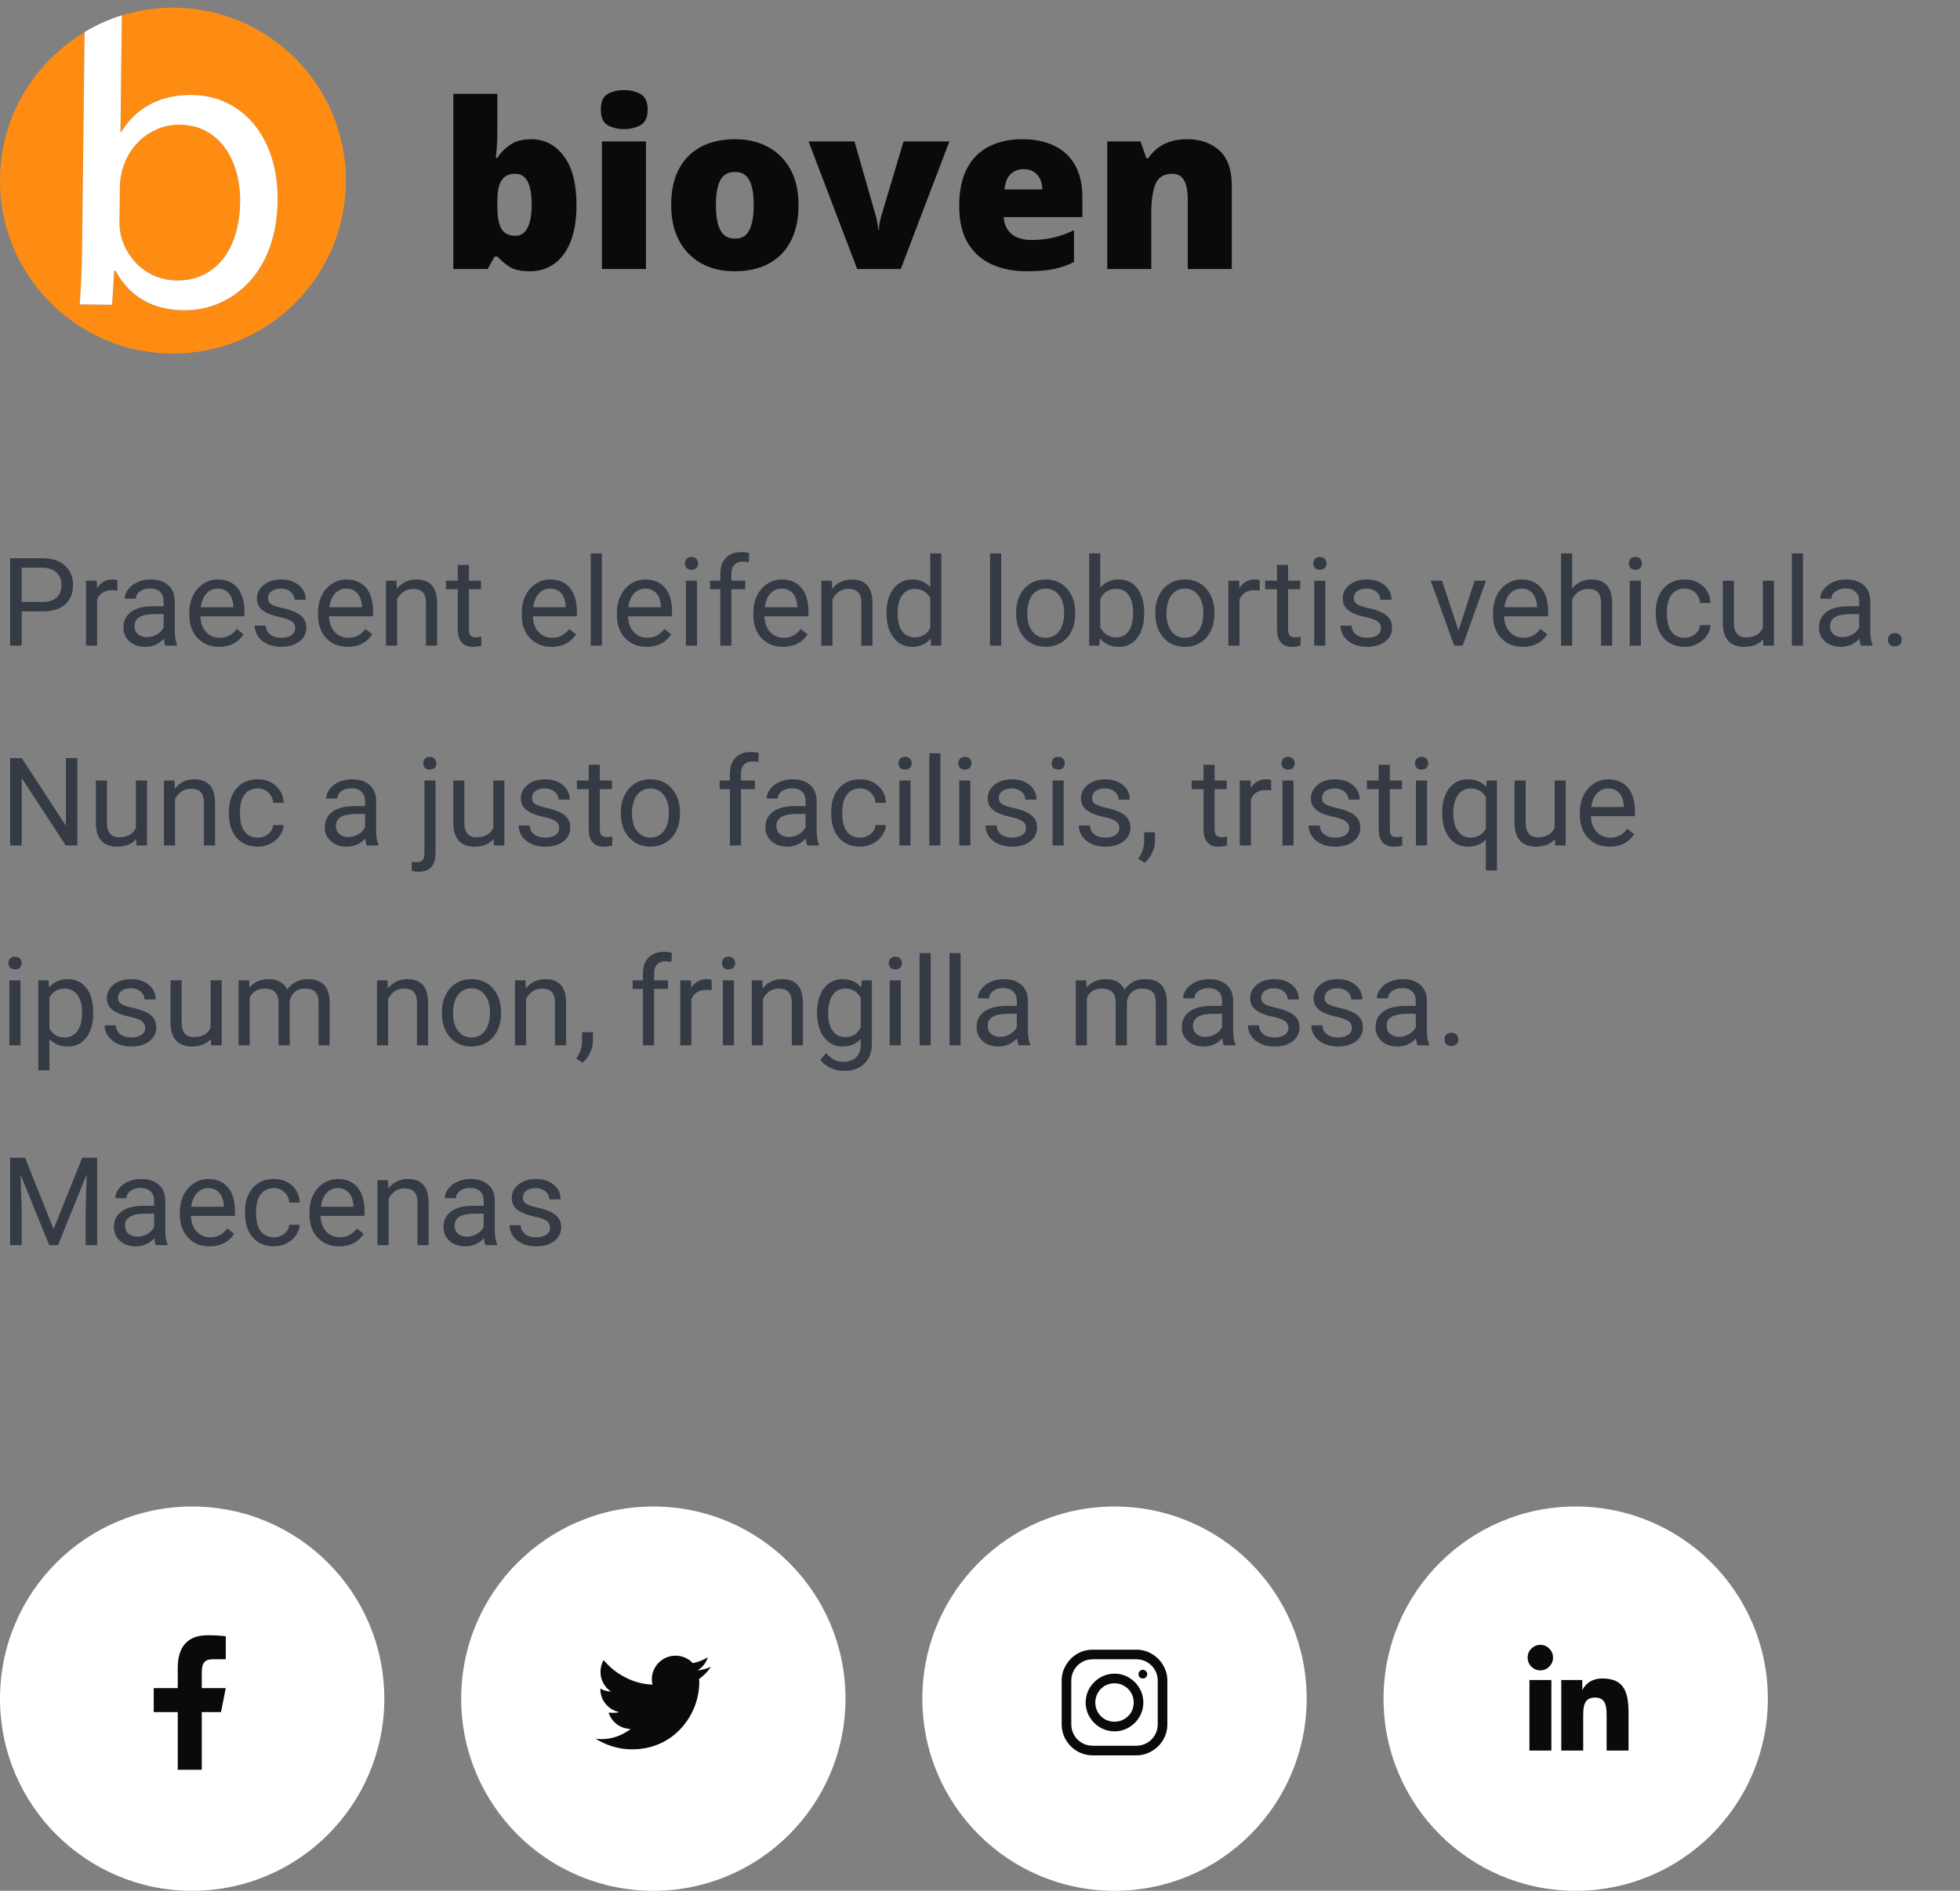 <svg width="255" height="246" viewBox="0 0 255 246" fill="none" xmlns="http://www.w3.org/2000/svg">
<rect x="0" y="0" width="255" height="246" fill="#808080" stroke="none"/>
<circle cx="205" cy="221" r="25" fill="white"/>
<path d="M200.41 214C199.954 214 199.564 214.163 199.238 214.488C198.913 214.801 198.75 215.191 198.75 215.66C198.75 216.116 198.913 216.507 199.238 216.832C199.564 217.158 199.948 217.32 200.391 217.32C200.846 217.32 201.237 217.158 201.562 216.832C201.888 216.507 202.051 216.116 202.051 215.66C202.051 215.204 201.888 214.814 201.562 214.488C201.25 214.163 200.866 214 200.41 214ZM208.457 218.375C207.819 218.375 207.266 218.525 206.797 218.824C206.419 219.072 206.12 219.404 205.898 219.82H205.859V218.57H203.125V227.75H205.977V223.199C205.977 222.704 206.003 222.327 206.055 222.066C206.133 221.676 206.276 221.383 206.484 221.188C206.732 220.966 207.083 220.855 207.539 220.855C207.995 220.855 208.34 220.986 208.574 221.246C208.77 221.454 208.9 221.767 208.965 222.184C209.004 222.431 209.023 222.796 209.023 223.277V227.75H211.875V222.711C211.875 221.786 211.79 221.044 211.621 220.484C211.426 219.807 211.094 219.293 210.625 218.941C210.104 218.564 209.382 218.375 208.457 218.375ZM198.984 218.57V227.75H201.836V218.57H198.984Z" fill="#0A0A0B"/>
<circle cx="145" cy="221" r="25" fill="white"/>
<path d="M142.168 214.625C141.439 214.625 140.762 214.807 140.137 215.172C139.525 215.536 139.036 216.031 138.672 216.656C138.307 217.268 138.125 217.939 138.125 218.668V224.332C138.125 225.061 138.307 225.738 138.672 226.363C139.036 226.975 139.525 227.464 140.137 227.828C140.762 228.193 141.439 228.375 142.168 228.375H147.832C148.561 228.375 149.232 228.193 149.844 227.828C150.469 227.464 150.964 226.975 151.328 226.363C151.693 225.738 151.875 225.061 151.875 224.332V218.668C151.875 217.939 151.693 217.268 151.328 216.656C150.964 216.031 150.469 215.536 149.844 215.172C149.232 214.807 148.561 214.625 147.832 214.625H142.168ZM142.168 215.875H147.832C148.34 215.875 148.809 215.999 149.238 216.246C149.668 216.493 150.007 216.832 150.254 217.262C150.501 217.691 150.625 218.16 150.625 218.668V224.332C150.625 224.84 150.501 225.309 150.254 225.738C150.007 226.168 149.668 226.507 149.238 226.754C148.809 227.001 148.34 227.125 147.832 227.125H142.168C141.66 227.125 141.191 227.001 140.762 226.754C140.332 226.507 139.993 226.168 139.746 225.738C139.499 225.309 139.375 224.84 139.375 224.332V218.668C139.375 218.16 139.499 217.691 139.746 217.262C139.993 216.832 140.332 216.493 140.762 216.246C141.191 215.999 141.66 215.875 142.168 215.875ZM148.691 217.242C148.535 217.242 148.398 217.301 148.281 217.418C148.177 217.522 148.125 217.652 148.125 217.809C148.125 217.965 148.177 218.102 148.281 218.219C148.398 218.323 148.535 218.375 148.691 218.375C148.848 218.375 148.978 218.323 149.082 218.219C149.199 218.102 149.258 217.965 149.258 217.809C149.258 217.652 149.199 217.522 149.082 217.418C148.978 217.301 148.848 217.242 148.691 217.242ZM145 217.75C144.323 217.75 143.698 217.919 143.125 218.258C142.552 218.596 142.096 219.052 141.758 219.625C141.419 220.198 141.25 220.823 141.25 221.5C141.25 222.177 141.419 222.802 141.758 223.375C142.096 223.948 142.552 224.404 143.125 224.742C143.698 225.081 144.323 225.25 145 225.25C145.677 225.25 146.302 225.081 146.875 224.742C147.448 224.404 147.904 223.948 148.242 223.375C148.581 222.802 148.75 222.177 148.75 221.5C148.75 220.823 148.581 220.198 148.242 219.625C147.904 219.052 147.448 218.596 146.875 218.258C146.302 217.919 145.677 217.75 145 217.75ZM145 219C145.456 219 145.872 219.111 146.25 219.332C146.641 219.553 146.947 219.859 147.168 220.25C147.389 220.628 147.5 221.044 147.5 221.5C147.5 221.956 147.389 222.379 147.168 222.77C146.947 223.147 146.641 223.447 146.25 223.668C145.872 223.889 145.456 224 145 224C144.544 224 144.121 223.889 143.73 223.668C143.353 223.447 143.053 223.147 142.832 222.77C142.611 222.379 142.5 221.956 142.5 221.5C142.5 221.044 142.611 220.628 142.832 220.25C143.053 219.859 143.353 219.553 143.73 219.332C144.121 219.111 144.544 219 145 219Z" fill="#0A0A0B"/>
<circle cx="85" cy="221" r="25" fill="white"/>
<path d="M92.5 216.852C91.94 217.099 91.354 217.262 90.742 217.34C91.055 217.145 91.328 216.904 91.562 216.617C91.797 216.318 91.973 215.986 92.09 215.621C91.478 215.986 90.827 216.24 90.137 216.383C89.85 216.07 89.512 215.829 89.121 215.66C88.731 215.491 88.32 215.406 87.891 215.406C87.331 215.406 86.816 215.543 86.348 215.816C85.879 216.09 85.501 216.467 85.215 216.949C84.941 217.418 84.805 217.926 84.805 218.473C84.805 218.72 84.831 218.954 84.883 219.176C83.633 219.124 82.448 218.805 81.328 218.219C80.247 217.672 79.316 216.923 78.535 215.973C78.262 216.441 78.125 216.956 78.125 217.516C78.125 218.036 78.249 218.525 78.496 218.98C78.743 219.436 79.076 219.801 79.492 220.074C78.997 220.061 78.535 219.931 78.106 219.684V219.723C78.106 220.465 78.34 221.122 78.809 221.695C79.277 222.255 79.863 222.607 80.566 222.75C80.306 222.815 80.039 222.848 79.766 222.848C79.57 222.848 79.375 222.835 79.18 222.809C79.375 223.421 79.733 223.928 80.254 224.332C80.788 224.723 81.387 224.924 82.051 224.938C81.517 225.354 80.924 225.68 80.273 225.914C79.622 226.148 78.945 226.266 78.242 226.266C77.995 226.253 77.747 226.233 77.5 226.207C78.19 226.65 78.932 226.988 79.727 227.223C80.534 227.47 81.361 227.594 82.207 227.594C83.574 227.594 84.831 227.327 85.977 226.793C87.018 226.311 87.93 225.628 88.711 224.742C89.44 223.922 90.007 222.984 90.41 221.93C90.788 220.901 90.977 219.872 90.977 218.844L90.957 218.434C91.569 218.004 92.083 217.477 92.5 216.852Z" fill="#0A0A0B"/>
<circle cx="25" cy="221" r="25" fill="white"/>
<path d="M27.031 212.75C25.768 212.75 24.811 213.089 24.16 213.766C23.47 214.482 23.125 215.562 23.125 217.008V219.625H20V222.75H23.125V230.25H26.25V222.75H28.75L29.375 219.625H26.25V217.535C26.25 216.962 26.354 216.546 26.562 216.285C26.784 216.012 27.148 215.875 27.656 215.875H29.375V212.887C28.737 212.796 27.956 212.75 27.031 212.75Z" fill="#0A0A0B"/>
<path d="M2.82 79.546V83.999H1.32V72.624H5.516C6.76 72.624 7.734 72.942 8.438 73.577C9.146 74.213 9.5 75.054 9.5 76.101C9.5 77.205 9.154 78.056 8.461 78.655C7.773 79.249 6.786 79.546 5.5 79.546H2.82ZM2.82 78.319H5.516C6.318 78.319 6.932 78.132 7.359 77.757C7.786 77.377 8 76.83 8 76.116C8 75.439 7.786 74.897 7.359 74.491C6.932 74.085 6.346 73.874 5.602 73.858H2.82V78.319ZM15.273 76.843C15.055 76.806 14.818 76.788 14.562 76.788C13.615 76.788 12.971 77.192 12.633 77.999V83.999H11.188V75.546H12.594L12.617 76.522C13.091 75.767 13.763 75.39 14.633 75.39C14.914 75.39 15.128 75.426 15.273 75.499V76.843ZM21.516 83.999C21.432 83.832 21.365 83.535 21.312 83.108C20.641 83.806 19.838 84.155 18.906 84.155C18.073 84.155 17.388 83.921 16.852 83.452C16.32 82.978 16.055 82.379 16.055 81.655C16.055 80.775 16.388 80.093 17.055 79.608C17.727 79.119 18.669 78.874 19.883 78.874H21.289V78.21C21.289 77.705 21.138 77.304 20.836 77.007C20.534 76.705 20.088 76.554 19.5 76.554C18.984 76.554 18.552 76.684 18.203 76.944C17.854 77.205 17.68 77.52 17.68 77.89H16.227C16.227 77.468 16.375 77.061 16.672 76.671C16.974 76.275 17.38 75.963 17.891 75.733C18.406 75.504 18.971 75.39 19.586 75.39C20.56 75.39 21.323 75.634 21.875 76.124C22.427 76.608 22.713 77.278 22.734 78.132V82.022C22.734 82.799 22.833 83.416 23.031 83.874V83.999H21.516ZM19.117 82.897C19.57 82.897 20 82.78 20.406 82.546C20.812 82.311 21.107 82.007 21.289 81.632V79.897H20.156C18.385 79.897 17.5 80.416 17.5 81.452C17.5 81.905 17.651 82.259 17.953 82.515C18.255 82.77 18.643 82.897 19.117 82.897ZM28.508 84.155C27.362 84.155 26.43 83.78 25.711 83.03C24.992 82.275 24.633 81.267 24.633 80.007V79.741C24.633 78.903 24.792 78.155 25.109 77.499C25.432 76.838 25.88 76.322 26.453 75.952C27.031 75.577 27.656 75.39 28.328 75.39C29.427 75.39 30.281 75.752 30.891 76.476C31.5 77.2 31.805 78.236 31.805 79.585V80.186H26.078C26.099 81.02 26.341 81.694 26.805 82.21C27.273 82.72 27.867 82.976 28.586 82.976C29.096 82.976 29.529 82.871 29.883 82.663C30.237 82.455 30.547 82.179 30.812 81.835L31.695 82.522C30.987 83.611 29.924 84.155 28.508 84.155ZM28.328 76.577C27.745 76.577 27.255 76.791 26.859 77.218C26.463 77.64 26.219 78.233 26.125 78.999H30.359V78.89C30.318 78.155 30.12 77.588 29.766 77.186C29.412 76.78 28.932 76.577 28.328 76.577ZM38.406 81.757C38.406 81.366 38.258 81.064 37.961 80.851C37.669 80.632 37.156 80.444 36.422 80.288C35.693 80.132 35.112 79.944 34.68 79.726C34.253 79.507 33.935 79.246 33.727 78.944C33.523 78.642 33.422 78.283 33.422 77.866C33.422 77.174 33.714 76.588 34.297 76.108C34.885 75.629 35.635 75.39 36.547 75.39C37.505 75.39 38.281 75.637 38.875 76.132C39.474 76.627 39.773 77.259 39.773 78.03H38.32C38.32 77.634 38.151 77.293 37.812 77.007C37.479 76.72 37.057 76.577 36.547 76.577C36.021 76.577 35.609 76.692 35.312 76.921C35.016 77.15 34.867 77.45 34.867 77.819C34.867 78.168 35.005 78.431 35.281 78.608C35.557 78.785 36.055 78.955 36.773 79.116C37.497 79.278 38.083 79.47 38.531 79.694C38.979 79.918 39.31 80.189 39.523 80.507C39.742 80.819 39.852 81.202 39.852 81.655C39.852 82.41 39.55 83.017 38.945 83.476C38.341 83.929 37.557 84.155 36.594 84.155C35.917 84.155 35.318 84.035 34.797 83.796C34.276 83.556 33.867 83.223 33.57 82.796C33.279 82.364 33.133 81.897 33.133 81.397H34.578C34.604 81.882 34.797 82.267 35.156 82.554C35.521 82.835 36 82.976 36.594 82.976C37.141 82.976 37.578 82.866 37.906 82.647C38.24 82.424 38.406 82.127 38.406 81.757ZM45.242 84.155C44.096 84.155 43.164 83.78 42.445 83.03C41.727 82.275 41.367 81.267 41.367 80.007V79.741C41.367 78.903 41.526 78.155 41.844 77.499C42.167 76.838 42.615 76.322 43.188 75.952C43.766 75.577 44.391 75.39 45.062 75.39C46.161 75.39 47.016 75.752 47.625 76.476C48.234 77.2 48.539 78.236 48.539 79.585V80.186H42.812C42.833 81.02 43.075 81.694 43.539 82.21C44.008 82.72 44.602 82.976 45.32 82.976C45.831 82.976 46.263 82.871 46.617 82.663C46.971 82.455 47.281 82.179 47.547 81.835L48.43 82.522C47.721 83.611 46.659 84.155 45.242 84.155ZM45.062 76.577C44.479 76.577 43.99 76.791 43.594 77.218C43.198 77.64 42.953 78.233 42.859 78.999H47.094V78.89C47.052 78.155 46.854 77.588 46.5 77.186C46.146 76.78 45.667 76.577 45.062 76.577ZM51.586 75.546L51.633 76.608C52.279 75.796 53.122 75.39 54.164 75.39C55.95 75.39 56.852 76.397 56.867 78.413V83.999H55.422V78.405C55.417 77.796 55.276 77.345 55 77.054C54.729 76.762 54.305 76.616 53.727 76.616C53.258 76.616 52.846 76.741 52.492 76.991C52.138 77.241 51.862 77.569 51.664 77.976V83.999H50.219V75.546H51.586ZM61.008 73.499V75.546H62.586V76.663H61.008V81.905C61.008 82.244 61.078 82.499 61.219 82.671C61.359 82.838 61.599 82.921 61.938 82.921C62.104 82.921 62.333 82.89 62.625 82.827V83.999C62.245 84.103 61.875 84.155 61.516 84.155C60.87 84.155 60.383 83.96 60.055 83.569C59.727 83.179 59.562 82.624 59.562 81.905V76.663H58.023V75.546H59.562V73.499H61.008ZM71.758 84.155C70.612 84.155 69.68 83.78 68.961 83.03C68.242 82.275 67.883 81.267 67.883 80.007V79.741C67.883 78.903 68.042 78.155 68.359 77.499C68.682 76.838 69.13 76.322 69.703 75.952C70.281 75.577 70.906 75.39 71.578 75.39C72.677 75.39 73.531 75.752 74.141 76.476C74.75 77.2 75.055 78.236 75.055 79.585V80.186H69.328C69.349 81.02 69.591 81.694 70.055 82.21C70.523 82.72 71.117 82.976 71.836 82.976C72.346 82.976 72.779 82.871 73.133 82.663C73.487 82.455 73.797 82.179 74.062 81.835L74.945 82.522C74.237 83.611 73.174 84.155 71.758 84.155ZM71.578 76.577C70.995 76.577 70.505 76.791 70.109 77.218C69.713 77.64 69.469 78.233 69.375 78.999H73.609V78.89C73.568 78.155 73.37 77.588 73.016 77.186C72.662 76.78 72.182 76.577 71.578 76.577ZM78.305 83.999H76.859V71.999H78.305V83.999ZM84.133 84.155C82.987 84.155 82.055 83.78 81.336 83.03C80.617 82.275 80.258 81.267 80.258 80.007V79.741C80.258 78.903 80.417 78.155 80.734 77.499C81.057 76.838 81.505 76.322 82.078 75.952C82.656 75.577 83.281 75.39 83.953 75.39C85.052 75.39 85.906 75.752 86.516 76.476C87.125 77.2 87.43 78.236 87.43 79.585V80.186H81.703C81.724 81.02 81.966 81.694 82.43 82.21C82.898 82.72 83.492 82.976 84.211 82.976C84.721 82.976 85.154 82.871 85.508 82.663C85.862 82.455 86.172 82.179 86.438 81.835L87.32 82.522C86.612 83.611 85.549 84.155 84.133 84.155ZM83.953 76.577C83.37 76.577 82.88 76.791 82.484 77.218C82.088 77.64 81.844 78.233 81.75 78.999H85.984V78.89C85.943 78.155 85.745 77.588 85.391 77.186C85.037 76.78 84.557 76.577 83.953 76.577ZM90.68 83.999H89.234V75.546H90.68V83.999ZM89.117 73.304C89.117 73.069 89.188 72.871 89.328 72.71C89.474 72.549 89.688 72.468 89.969 72.468C90.25 72.468 90.463 72.549 90.609 72.71C90.755 72.871 90.828 73.069 90.828 73.304C90.828 73.538 90.755 73.733 90.609 73.89C90.463 74.046 90.25 74.124 89.969 74.124C89.688 74.124 89.474 74.046 89.328 73.89C89.188 73.733 89.117 73.538 89.117 73.304ZM93.711 83.999V76.663H92.375V75.546H93.711V74.679C93.711 73.772 93.953 73.072 94.438 72.577C94.922 72.082 95.607 71.835 96.492 71.835C96.826 71.835 97.156 71.879 97.484 71.968L97.406 73.14C97.162 73.093 96.901 73.069 96.625 73.069C96.156 73.069 95.794 73.207 95.539 73.483C95.284 73.754 95.156 74.145 95.156 74.655V75.546H96.961V76.663H95.156V83.999H93.711ZM101.883 84.155C100.737 84.155 99.805 83.78 99.086 83.03C98.367 82.275 98.008 81.267 98.008 80.007V79.741C98.008 78.903 98.167 78.155 98.484 77.499C98.807 76.838 99.255 76.322 99.828 75.952C100.406 75.577 101.031 75.39 101.703 75.39C102.802 75.39 103.656 75.752 104.266 76.476C104.875 77.2 105.18 78.236 105.18 79.585V80.186H99.453C99.474 81.02 99.716 81.694 100.18 82.21C100.648 82.72 101.242 82.976 101.961 82.976C102.471 82.976 102.904 82.871 103.258 82.663C103.612 82.455 103.922 82.179 104.188 81.835L105.07 82.522C104.362 83.611 103.299 84.155 101.883 84.155ZM101.703 76.577C101.12 76.577 100.63 76.791 100.234 77.218C99.838 77.64 99.594 78.233 99.5 78.999H103.734V78.89C103.693 78.155 103.495 77.588 103.141 77.186C102.786 76.78 102.307 76.577 101.703 76.577ZM108.227 75.546L108.273 76.608C108.919 75.796 109.763 75.39 110.805 75.39C112.591 75.39 113.492 76.397 113.508 78.413V83.999H112.062V78.405C112.057 77.796 111.917 77.345 111.641 77.054C111.37 76.762 110.945 76.616 110.367 76.616C109.898 76.616 109.487 76.741 109.133 76.991C108.779 77.241 108.503 77.569 108.305 77.976V83.999H106.859V75.546H108.227ZM115.336 79.702C115.336 78.405 115.643 77.364 116.258 76.577C116.872 75.785 117.677 75.39 118.672 75.39C119.661 75.39 120.445 75.728 121.023 76.405V71.999H122.469V83.999H121.141L121.07 83.093C120.492 83.801 119.688 84.155 118.656 84.155C117.677 84.155 116.878 83.754 116.258 82.952C115.643 82.15 115.336 81.103 115.336 79.811V79.702ZM116.781 79.866C116.781 80.825 116.979 81.575 117.375 82.116C117.771 82.658 118.318 82.929 119.016 82.929C119.932 82.929 120.602 82.517 121.023 81.694V77.811C120.591 77.015 119.927 76.616 119.031 76.616C118.323 76.616 117.771 76.89 117.375 77.436C116.979 77.983 116.781 78.793 116.781 79.866ZM130.258 83.999H128.812V71.999H130.258V83.999ZM132.195 79.694C132.195 78.866 132.357 78.121 132.68 77.46C133.008 76.799 133.461 76.288 134.039 75.929C134.622 75.569 135.286 75.39 136.031 75.39C137.182 75.39 138.112 75.788 138.82 76.585C139.534 77.382 139.891 78.442 139.891 79.765V79.866C139.891 80.689 139.732 81.429 139.414 82.085C139.102 82.736 138.651 83.244 138.062 83.608C137.479 83.973 136.807 84.155 136.047 84.155C134.901 84.155 133.971 83.757 133.258 82.96C132.549 82.163 132.195 81.108 132.195 79.796V79.694ZM133.648 79.866C133.648 80.804 133.865 81.556 134.297 82.124C134.734 82.692 135.318 82.976 136.047 82.976C136.781 82.976 137.365 82.689 137.797 82.116C138.229 81.538 138.445 80.731 138.445 79.694C138.445 78.767 138.224 78.017 137.781 77.444C137.344 76.866 136.76 76.577 136.031 76.577C135.318 76.577 134.742 76.861 134.305 77.429C133.867 77.996 133.648 78.809 133.648 79.866ZM148.859 79.866C148.859 81.158 148.562 82.197 147.969 82.983C147.375 83.765 146.578 84.155 145.578 84.155C144.51 84.155 143.685 83.778 143.102 83.022L143.031 83.999H141.703V71.999H143.148V76.476C143.732 75.752 144.536 75.39 145.562 75.39C146.589 75.39 147.393 75.778 147.977 76.554C148.565 77.33 148.859 78.392 148.859 79.741V79.866ZM147.414 79.702C147.414 78.718 147.224 77.957 146.844 77.421C146.464 76.884 145.917 76.616 145.203 76.616C144.25 76.616 143.565 77.059 143.148 77.944V81.601C143.591 82.486 144.281 82.929 145.219 82.929C145.911 82.929 146.451 82.66 146.836 82.124C147.221 81.588 147.414 80.78 147.414 79.702ZM150.305 79.694C150.305 78.866 150.466 78.121 150.789 77.46C151.117 76.799 151.57 76.288 152.148 75.929C152.732 75.569 153.396 75.39 154.141 75.39C155.292 75.39 156.221 75.788 156.93 76.585C157.643 77.382 158 78.442 158 79.765V79.866C158 80.689 157.841 81.429 157.523 82.085C157.211 82.736 156.76 83.244 156.172 83.608C155.589 83.973 154.917 84.155 154.156 84.155C153.01 84.155 152.081 83.757 151.367 82.96C150.659 82.163 150.305 81.108 150.305 79.796V79.694ZM151.758 79.866C151.758 80.804 151.974 81.556 152.406 82.124C152.844 82.692 153.427 82.976 154.156 82.976C154.891 82.976 155.474 82.689 155.906 82.116C156.339 81.538 156.555 80.731 156.555 79.694C156.555 78.767 156.333 78.017 155.891 77.444C155.453 76.866 154.87 76.577 154.141 76.577C153.427 76.577 152.852 76.861 152.414 77.429C151.977 77.996 151.758 78.809 151.758 79.866ZM163.898 76.843C163.68 76.806 163.443 76.788 163.188 76.788C162.24 76.788 161.596 77.192 161.258 77.999V83.999H159.812V75.546H161.219L161.242 76.522C161.716 75.767 162.388 75.39 163.258 75.39C163.539 75.39 163.753 75.426 163.898 75.499V76.843ZM167.586 73.499V75.546H169.164V76.663H167.586V81.905C167.586 82.244 167.656 82.499 167.797 82.671C167.938 82.838 168.177 82.921 168.516 82.921C168.682 82.921 168.911 82.89 169.203 82.827V83.999C168.823 84.103 168.453 84.155 168.094 84.155C167.448 84.155 166.961 83.96 166.633 83.569C166.305 83.179 166.141 82.624 166.141 81.905V76.663H164.602V75.546H166.141V73.499H167.586ZM172.43 83.999H170.984V75.546H172.43V83.999ZM170.867 73.304C170.867 73.069 170.938 72.871 171.078 72.71C171.224 72.549 171.438 72.468 171.719 72.468C172 72.468 172.214 72.549 172.359 72.71C172.505 72.871 172.578 73.069 172.578 73.304C172.578 73.538 172.505 73.733 172.359 73.89C172.214 74.046 172 74.124 171.719 74.124C171.438 74.124 171.224 74.046 171.078 73.89C170.938 73.733 170.867 73.538 170.867 73.304ZM179.672 81.757C179.672 81.366 179.523 81.064 179.227 80.851C178.935 80.632 178.422 80.444 177.688 80.288C176.958 80.132 176.378 79.944 175.945 79.726C175.518 79.507 175.201 79.246 174.992 78.944C174.789 78.642 174.688 78.283 174.688 77.866C174.688 77.174 174.979 76.588 175.562 76.108C176.151 75.629 176.901 75.39 177.812 75.39C178.771 75.39 179.547 75.637 180.141 76.132C180.74 76.627 181.039 77.259 181.039 78.03H179.586C179.586 77.634 179.417 77.293 179.078 77.007C178.745 76.72 178.323 76.577 177.812 76.577C177.286 76.577 176.875 76.692 176.578 76.921C176.281 77.15 176.133 77.45 176.133 77.819C176.133 78.168 176.271 78.431 176.547 78.608C176.823 78.785 177.32 78.955 178.039 79.116C178.763 79.278 179.349 79.47 179.797 79.694C180.245 79.918 180.576 80.189 180.789 80.507C181.008 80.819 181.117 81.202 181.117 81.655C181.117 82.41 180.815 83.017 180.211 83.476C179.607 83.929 178.823 84.155 177.859 84.155C177.182 84.155 176.583 84.035 176.062 83.796C175.542 83.556 175.133 83.223 174.836 82.796C174.544 82.364 174.398 81.897 174.398 81.397H175.844C175.87 81.882 176.062 82.267 176.422 82.554C176.786 82.835 177.266 82.976 177.859 82.976C178.406 82.976 178.844 82.866 179.172 82.647C179.505 82.424 179.672 82.127 179.672 81.757ZM189.758 82.038L191.852 75.546H193.328L190.297 83.999H189.195L186.133 75.546H187.609L189.758 82.038ZM198.117 84.155C196.971 84.155 196.039 83.78 195.32 83.03C194.602 82.275 194.242 81.267 194.242 80.007V79.741C194.242 78.903 194.401 78.155 194.719 77.499C195.042 76.838 195.49 76.322 196.062 75.952C196.641 75.577 197.266 75.39 197.938 75.39C199.036 75.39 199.891 75.752 200.5 76.476C201.109 77.2 201.414 78.236 201.414 79.585V80.186H195.688C195.708 81.02 195.951 81.694 196.414 82.21C196.883 82.72 197.477 82.976 198.195 82.976C198.706 82.976 199.138 82.871 199.492 82.663C199.846 82.455 200.156 82.179 200.422 81.835L201.305 82.522C200.596 83.611 199.534 84.155 198.117 84.155ZM197.938 76.577C197.354 76.577 196.865 76.791 196.469 77.218C196.073 77.64 195.828 78.233 195.734 78.999H199.969V78.89C199.927 78.155 199.729 77.588 199.375 77.186C199.021 76.78 198.542 76.577 197.938 76.577ZM204.539 76.569C205.18 75.783 206.013 75.39 207.039 75.39C208.826 75.39 209.727 76.397 209.742 78.413V83.999H208.297V78.405C208.292 77.796 208.151 77.345 207.875 77.054C207.604 76.762 207.18 76.616 206.602 76.616C206.133 76.616 205.721 76.741 205.367 76.991C205.013 77.241 204.737 77.569 204.539 77.976V83.999H203.094V71.999H204.539V76.569ZM213.477 83.999H212.031V75.546H213.477V83.999ZM211.914 73.304C211.914 73.069 211.984 72.871 212.125 72.71C212.271 72.549 212.484 72.468 212.766 72.468C213.047 72.468 213.26 72.549 213.406 72.71C213.552 72.871 213.625 73.069 213.625 73.304C213.625 73.538 213.552 73.733 213.406 73.89C213.26 74.046 213.047 74.124 212.766 74.124C212.484 74.124 212.271 74.046 212.125 73.89C211.984 73.733 211.914 73.538 211.914 73.304ZM219.188 82.976C219.703 82.976 220.154 82.819 220.539 82.507C220.924 82.194 221.138 81.804 221.18 81.335H222.547C222.521 81.819 222.354 82.28 222.047 82.718C221.74 83.155 221.328 83.504 220.812 83.765C220.302 84.025 219.76 84.155 219.188 84.155C218.036 84.155 217.12 83.772 216.438 83.007C215.76 82.236 215.422 81.184 215.422 79.851V79.608C215.422 78.785 215.573 78.054 215.875 77.413C216.177 76.772 216.609 76.275 217.172 75.921C217.74 75.567 218.409 75.39 219.18 75.39C220.128 75.39 220.914 75.674 221.539 76.241C222.169 76.809 222.505 77.546 222.547 78.452H221.18C221.138 77.905 220.93 77.457 220.555 77.108C220.185 76.754 219.727 76.577 219.18 76.577C218.445 76.577 217.875 76.843 217.469 77.374C217.068 77.9 216.867 78.663 216.867 79.663V79.936C216.867 80.91 217.068 81.66 217.469 82.186C217.87 82.713 218.443 82.976 219.188 82.976ZM229.391 83.163C228.828 83.825 228.003 84.155 226.914 84.155C226.013 84.155 225.326 83.895 224.852 83.374C224.383 82.848 224.146 82.072 224.141 81.046V75.546H225.586V81.007C225.586 82.288 226.107 82.929 227.148 82.929C228.253 82.929 228.987 82.517 229.352 81.694V75.546H230.797V83.999H229.422L229.391 83.163ZM234.57 83.999H233.125V71.999H234.57V83.999ZM242.109 83.999C242.026 83.832 241.958 83.535 241.906 83.108C241.234 83.806 240.432 84.155 239.5 84.155C238.667 84.155 237.982 83.921 237.445 83.452C236.914 82.978 236.648 82.379 236.648 81.655C236.648 80.775 236.982 80.093 237.648 79.608C238.32 79.119 239.263 78.874 240.477 78.874H241.883V78.21C241.883 77.705 241.732 77.304 241.43 77.007C241.128 76.705 240.682 76.554 240.094 76.554C239.578 76.554 239.146 76.684 238.797 76.944C238.448 77.205 238.273 77.52 238.273 77.89H236.82C236.82 77.468 236.969 77.061 237.266 76.671C237.568 76.275 237.974 75.963 238.484 75.733C239 75.504 239.565 75.39 240.18 75.39C241.154 75.39 241.917 75.634 242.469 76.124C243.021 76.608 243.307 77.278 243.328 78.132V82.022C243.328 82.799 243.427 83.416 243.625 83.874V83.999H242.109ZM239.711 82.897C240.164 82.897 240.594 82.78 241 82.546C241.406 82.311 241.701 82.007 241.883 81.632V79.897H240.75C238.979 79.897 238.094 80.416 238.094 81.452C238.094 81.905 238.245 82.259 238.547 82.515C238.849 82.77 239.237 82.897 239.711 82.897ZM245.625 83.241C245.625 82.991 245.698 82.783 245.844 82.616C245.995 82.45 246.219 82.366 246.516 82.366C246.812 82.366 247.036 82.45 247.188 82.616C247.344 82.783 247.422 82.991 247.422 83.241C247.422 83.481 247.344 83.681 247.188 83.843C247.036 84.004 246.812 84.085 246.516 84.085C246.219 84.085 245.995 84.004 245.844 83.843C245.698 83.681 245.625 83.481 245.625 83.241ZM10.062 109.999H8.555L2.828 101.233V109.999H1.32V98.624H2.828L8.57 107.429V98.624H10.062V109.999ZM17.719 109.163C17.156 109.825 16.331 110.155 15.242 110.155C14.341 110.155 13.654 109.895 13.18 109.374C12.711 108.848 12.474 108.072 12.469 107.046V101.546H13.914V107.007C13.914 108.288 14.435 108.929 15.477 108.929C16.581 108.929 17.315 108.517 17.68 107.694V101.546H19.125V109.999H17.75L17.719 109.163ZM22.695 101.546L22.742 102.608C23.388 101.796 24.232 101.39 25.273 101.39C27.06 101.39 27.961 102.397 27.977 104.413V109.999H26.531V104.405C26.526 103.796 26.385 103.345 26.109 103.054C25.838 102.762 25.414 102.616 24.836 102.616C24.367 102.616 23.956 102.741 23.602 102.991C23.247 103.241 22.971 103.569 22.773 103.976V109.999H21.328V101.546H22.695ZM33.547 108.976C34.062 108.976 34.513 108.819 34.898 108.507C35.284 108.194 35.497 107.804 35.539 107.335H36.906C36.88 107.819 36.714 108.28 36.406 108.718C36.099 109.155 35.688 109.504 35.172 109.765C34.661 110.025 34.12 110.155 33.547 110.155C32.396 110.155 31.479 109.772 30.797 109.007C30.12 108.236 29.781 107.184 29.781 105.851V105.608C29.781 104.785 29.932 104.054 30.234 103.413C30.537 102.772 30.969 102.275 31.531 101.921C32.099 101.567 32.768 101.39 33.539 101.39C34.487 101.39 35.273 101.674 35.898 102.241C36.529 102.809 36.865 103.546 36.906 104.452H35.539C35.497 103.905 35.289 103.457 34.914 103.108C34.544 102.754 34.086 102.577 33.539 102.577C32.805 102.577 32.234 102.843 31.828 103.374C31.427 103.9 31.227 104.663 31.227 105.663V105.937C31.227 106.91 31.427 107.66 31.828 108.187C32.229 108.713 32.802 108.976 33.547 108.976ZM47.719 109.999C47.635 109.832 47.568 109.535 47.516 109.108C46.844 109.806 46.042 110.155 45.109 110.155C44.276 110.155 43.591 109.921 43.055 109.452C42.523 108.978 42.258 108.379 42.258 107.655C42.258 106.775 42.591 106.093 43.258 105.608C43.93 105.119 44.872 104.874 46.086 104.874H47.492V104.21C47.492 103.705 47.341 103.304 47.039 103.007C46.737 102.705 46.292 102.554 45.703 102.554C45.188 102.554 44.755 102.684 44.406 102.944C44.057 103.205 43.883 103.52 43.883 103.89H42.43C42.43 103.468 42.578 103.062 42.875 102.671C43.177 102.275 43.583 101.963 44.094 101.733C44.609 101.504 45.175 101.39 45.789 101.39C46.763 101.39 47.526 101.634 48.078 102.124C48.63 102.608 48.917 103.278 48.938 104.132V108.022C48.938 108.799 49.036 109.416 49.234 109.874V109.999H47.719ZM45.32 108.897C45.773 108.897 46.203 108.78 46.609 108.546C47.016 108.312 47.31 108.007 47.492 107.632V105.897H46.359C44.589 105.897 43.703 106.416 43.703 107.452C43.703 107.905 43.854 108.259 44.156 108.515C44.458 108.77 44.846 108.897 45.32 108.897ZM56.664 101.546V110.976C56.664 112.601 55.927 113.413 54.453 113.413C54.135 113.413 53.841 113.366 53.57 113.272V112.116C53.737 112.158 53.956 112.179 54.227 112.179C54.55 112.179 54.794 112.09 54.961 111.913C55.133 111.741 55.219 111.439 55.219 111.007V101.546H56.664ZM55.07 99.304C55.07 99.075 55.141 98.879 55.281 98.718C55.427 98.551 55.638 98.468 55.914 98.468C56.195 98.468 56.409 98.549 56.555 98.71C56.7 98.871 56.773 99.069 56.773 99.304C56.773 99.538 56.7 99.733 56.555 99.89C56.409 100.046 56.195 100.124 55.914 100.124C55.633 100.124 55.422 100.046 55.281 99.89C55.141 99.733 55.07 99.538 55.07 99.304ZM64.219 109.163C63.656 109.825 62.831 110.155 61.742 110.155C60.841 110.155 60.154 109.895 59.68 109.374C59.211 108.848 58.974 108.072 58.969 107.046V101.546H60.414V107.007C60.414 108.288 60.935 108.929 61.977 108.929C63.081 108.929 63.815 108.517 64.18 107.694V101.546H65.625V109.999H64.25L64.219 109.163ZM72.75 107.757C72.75 107.366 72.602 107.064 72.305 106.851C72.013 106.632 71.5 106.444 70.766 106.288C70.037 106.132 69.456 105.944 69.023 105.726C68.596 105.507 68.279 105.246 68.07 104.944C67.867 104.642 67.766 104.283 67.766 103.866C67.766 103.174 68.057 102.588 68.641 102.108C69.229 101.629 69.979 101.39 70.891 101.39C71.849 101.39 72.625 101.637 73.219 102.132C73.818 102.627 74.117 103.259 74.117 104.03H72.664C72.664 103.634 72.495 103.293 72.156 103.007C71.823 102.72 71.401 102.577 70.891 102.577C70.365 102.577 69.953 102.692 69.656 102.921C69.359 103.15 69.211 103.45 69.211 103.819C69.211 104.168 69.349 104.431 69.625 104.608C69.901 104.785 70.398 104.955 71.117 105.116C71.841 105.278 72.427 105.47 72.875 105.694C73.323 105.918 73.654 106.189 73.867 106.507C74.086 106.819 74.195 107.202 74.195 107.655C74.195 108.41 73.893 109.017 73.289 109.476C72.685 109.929 71.901 110.155 70.938 110.155C70.26 110.155 69.662 110.035 69.141 109.796C68.62 109.556 68.211 109.223 67.914 108.796C67.622 108.364 67.477 107.897 67.477 107.397H68.922C68.948 107.882 69.141 108.267 69.5 108.554C69.865 108.835 70.344 108.976 70.938 108.976C71.484 108.976 71.922 108.866 72.25 108.647C72.583 108.424 72.75 108.127 72.75 107.757ZM78.039 99.499V101.546H79.617V102.663H78.039V107.905C78.039 108.244 78.109 108.499 78.25 108.671C78.391 108.838 78.63 108.921 78.969 108.921C79.135 108.921 79.365 108.89 79.656 108.827V109.999C79.276 110.103 78.906 110.155 78.547 110.155C77.901 110.155 77.414 109.96 77.086 109.569C76.758 109.179 76.594 108.624 76.594 107.905V102.663H75.055V101.546H76.594V99.499H78.039ZM80.773 105.694C80.773 104.866 80.935 104.121 81.258 103.46C81.586 102.799 82.039 102.288 82.617 101.929C83.201 101.569 83.865 101.39 84.609 101.39C85.76 101.39 86.69 101.788 87.398 102.585C88.112 103.382 88.469 104.442 88.469 105.765V105.866C88.469 106.689 88.31 107.429 87.992 108.085C87.68 108.736 87.229 109.244 86.641 109.608C86.057 109.973 85.385 110.155 84.625 110.155C83.479 110.155 82.549 109.757 81.836 108.96C81.128 108.163 80.773 107.108 80.773 105.796V105.694ZM82.227 105.866C82.227 106.804 82.443 107.556 82.875 108.124C83.312 108.692 83.896 108.976 84.625 108.976C85.359 108.976 85.943 108.689 86.375 108.116C86.807 107.538 87.023 106.731 87.023 105.694C87.023 104.767 86.802 104.017 86.359 103.444C85.922 102.866 85.338 102.577 84.609 102.577C83.896 102.577 83.32 102.861 82.883 103.429C82.445 103.996 82.227 104.809 82.227 105.866ZM94.961 109.999V102.663H93.625V101.546H94.961V100.679C94.961 99.772 95.203 99.072 95.688 98.577C96.172 98.082 96.857 97.835 97.742 97.835C98.076 97.835 98.406 97.879 98.734 97.968L98.656 99.14C98.412 99.093 98.151 99.069 97.875 99.069C97.406 99.069 97.044 99.207 96.789 99.483C96.534 99.754 96.406 100.145 96.406 100.655V101.546H98.211V102.663H96.406V109.999H94.961ZM105.031 109.999C104.948 109.832 104.88 109.535 104.828 109.108C104.156 109.806 103.354 110.155 102.422 110.155C101.589 110.155 100.904 109.921 100.367 109.452C99.836 108.978 99.57 108.379 99.57 107.655C99.57 106.775 99.904 106.093 100.57 105.608C101.242 105.119 102.185 104.874 103.398 104.874H104.805V104.21C104.805 103.705 104.654 103.304 104.352 103.007C104.049 102.705 103.604 102.554 103.016 102.554C102.5 102.554 102.068 102.684 101.719 102.944C101.37 103.205 101.195 103.52 101.195 103.89H99.742C99.742 103.468 99.891 103.062 100.188 102.671C100.49 102.275 100.896 101.963 101.406 101.733C101.922 101.504 102.487 101.39 103.102 101.39C104.076 101.39 104.839 101.634 105.391 102.124C105.943 102.608 106.229 103.278 106.25 104.132V108.022C106.25 108.799 106.349 109.416 106.547 109.874V109.999H105.031ZM102.633 108.897C103.086 108.897 103.516 108.78 103.922 108.546C104.328 108.312 104.622 108.007 104.805 107.632V105.897H103.672C101.901 105.897 101.016 106.416 101.016 107.452C101.016 107.905 101.167 108.259 101.469 108.515C101.771 108.77 102.159 108.897 102.633 108.897ZM111.906 108.976C112.422 108.976 112.872 108.819 113.258 108.507C113.643 108.194 113.857 107.804 113.898 107.335H115.266C115.24 107.819 115.073 108.28 114.766 108.718C114.458 109.155 114.047 109.504 113.531 109.765C113.021 110.025 112.479 110.155 111.906 110.155C110.755 110.155 109.839 109.772 109.156 109.007C108.479 108.236 108.141 107.184 108.141 105.851V105.608C108.141 104.785 108.292 104.054 108.594 103.413C108.896 102.772 109.328 102.275 109.891 101.921C110.458 101.567 111.128 101.39 111.898 101.39C112.846 101.39 113.633 101.674 114.258 102.241C114.888 102.809 115.224 103.546 115.266 104.452H113.898C113.857 103.905 113.648 103.457 113.273 103.108C112.904 102.754 112.445 102.577 111.898 102.577C111.164 102.577 110.594 102.843 110.188 103.374C109.786 103.9 109.586 104.663 109.586 105.663V105.937C109.586 106.91 109.786 107.66 110.188 108.187C110.589 108.713 111.161 108.976 111.906 108.976ZM118.461 109.999H117.016V101.546H118.461V109.999ZM116.898 99.304C116.898 99.069 116.969 98.871 117.109 98.71C117.255 98.549 117.469 98.468 117.75 98.468C118.031 98.468 118.245 98.549 118.391 98.71C118.536 98.871 118.609 99.069 118.609 99.304C118.609 99.538 118.536 99.733 118.391 99.89C118.245 100.046 118.031 100.124 117.75 100.124C117.469 100.124 117.255 100.046 117.109 99.89C116.969 99.733 116.898 99.538 116.898 99.304ZM122.352 109.999H120.906V97.999H122.352V109.999ZM126.242 109.999H124.797V101.546H126.242V109.999ZM124.68 99.304C124.68 99.069 124.75 98.871 124.891 98.71C125.036 98.549 125.25 98.468 125.531 98.468C125.812 98.468 126.026 98.549 126.172 98.71C126.318 98.871 126.391 99.069 126.391 99.304C126.391 99.538 126.318 99.733 126.172 99.89C126.026 100.046 125.812 100.124 125.531 100.124C125.25 100.124 125.036 100.046 124.891 99.89C124.75 99.733 124.68 99.538 124.68 99.304ZM133.484 107.757C133.484 107.366 133.336 107.064 133.039 106.851C132.747 106.632 132.234 106.444 131.5 106.288C130.771 106.132 130.19 105.944 129.758 105.726C129.331 105.507 129.013 105.246 128.805 104.944C128.602 104.642 128.5 104.283 128.5 103.866C128.5 103.174 128.792 102.588 129.375 102.108C129.964 101.629 130.714 101.39 131.625 101.39C132.583 101.39 133.359 101.637 133.953 102.132C134.552 102.627 134.852 103.259 134.852 104.03H133.398C133.398 103.634 133.229 103.293 132.891 103.007C132.557 102.72 132.135 102.577 131.625 102.577C131.099 102.577 130.688 102.692 130.391 102.921C130.094 103.15 129.945 103.45 129.945 103.819C129.945 104.168 130.083 104.431 130.359 104.608C130.635 104.785 131.133 104.955 131.852 105.116C132.576 105.278 133.161 105.47 133.609 105.694C134.057 105.918 134.388 106.189 134.602 106.507C134.82 106.819 134.93 107.202 134.93 107.655C134.93 108.41 134.628 109.017 134.023 109.476C133.419 109.929 132.635 110.155 131.672 110.155C130.995 110.155 130.396 110.035 129.875 109.796C129.354 109.556 128.945 109.223 128.648 108.796C128.357 108.364 128.211 107.897 128.211 107.397H129.656C129.682 107.882 129.875 108.267 130.234 108.554C130.599 108.835 131.078 108.976 131.672 108.976C132.219 108.976 132.656 108.866 132.984 108.647C133.318 108.424 133.484 108.127 133.484 107.757ZM138.383 109.999H136.938V101.546H138.383V109.999ZM136.82 99.304C136.82 99.069 136.891 98.871 137.031 98.71C137.177 98.549 137.391 98.468 137.672 98.468C137.953 98.468 138.167 98.549 138.312 98.71C138.458 98.871 138.531 99.069 138.531 99.304C138.531 99.538 138.458 99.733 138.312 99.89C138.167 100.046 137.953 100.124 137.672 100.124C137.391 100.124 137.177 100.046 137.031 99.89C136.891 99.733 136.82 99.538 136.82 99.304ZM145.625 107.757C145.625 107.366 145.477 107.064 145.18 106.851C144.888 106.632 144.375 106.444 143.641 106.288C142.911 106.132 142.331 105.944 141.898 105.726C141.471 105.507 141.154 105.246 140.945 104.944C140.742 104.642 140.641 104.283 140.641 103.866C140.641 103.174 140.932 102.588 141.516 102.108C142.104 101.629 142.854 101.39 143.766 101.39C144.724 101.39 145.5 101.637 146.094 102.132C146.693 102.627 146.992 103.259 146.992 104.03H145.539C145.539 103.634 145.37 103.293 145.031 103.007C144.698 102.72 144.276 102.577 143.766 102.577C143.24 102.577 142.828 102.692 142.531 102.921C142.234 103.15 142.086 103.45 142.086 103.819C142.086 104.168 142.224 104.431 142.5 104.608C142.776 104.785 143.273 104.955 143.992 105.116C144.716 105.278 145.302 105.47 145.75 105.694C146.198 105.918 146.529 106.189 146.742 106.507C146.961 106.819 147.07 107.202 147.07 107.655C147.07 108.41 146.768 109.017 146.164 109.476C145.56 109.929 144.776 110.155 143.812 110.155C143.135 110.155 142.536 110.035 142.016 109.796C141.495 109.556 141.086 109.223 140.789 108.796C140.497 108.364 140.352 107.897 140.352 107.397H141.797C141.823 107.882 142.016 108.267 142.375 108.554C142.74 108.835 143.219 108.976 143.812 108.976C144.359 108.976 144.797 108.866 145.125 108.647C145.458 108.424 145.625 108.127 145.625 107.757ZM148.906 112.265L148.086 111.702C148.576 111.02 148.831 110.317 148.852 109.593V108.288H150.266V109.421C150.266 109.947 150.135 110.473 149.875 110.999C149.62 111.525 149.297 111.947 148.906 112.265ZM158.023 99.499V101.546H159.602V102.663H158.023V107.905C158.023 108.244 158.094 108.499 158.234 108.671C158.375 108.838 158.615 108.921 158.953 108.921C159.12 108.921 159.349 108.89 159.641 108.827V109.999C159.26 110.103 158.891 110.155 158.531 110.155C157.885 110.155 157.398 109.96 157.07 109.569C156.742 109.179 156.578 108.624 156.578 107.905V102.663H155.039V101.546H156.578V99.499H158.023ZM165.383 102.843C165.164 102.806 164.927 102.788 164.672 102.788C163.724 102.788 163.081 103.192 162.742 103.999V109.999H161.297V101.546H162.703L162.727 102.522C163.201 101.767 163.872 101.39 164.742 101.39C165.023 101.39 165.237 101.426 165.383 101.499V102.843ZM168.289 109.999H166.844V101.546H168.289V109.999ZM166.727 99.304C166.727 99.069 166.797 98.871 166.938 98.71C167.083 98.549 167.297 98.468 167.578 98.468C167.859 98.468 168.073 98.549 168.219 98.71C168.365 98.871 168.438 99.069 168.438 99.304C168.438 99.538 168.365 99.733 168.219 99.89C168.073 100.046 167.859 100.124 167.578 100.124C167.297 100.124 167.083 100.046 166.938 99.89C166.797 99.733 166.727 99.538 166.727 99.304ZM175.531 107.757C175.531 107.366 175.383 107.064 175.086 106.851C174.794 106.632 174.281 106.444 173.547 106.288C172.818 106.132 172.237 105.944 171.805 105.726C171.378 105.507 171.06 105.246 170.852 104.944C170.648 104.642 170.547 104.283 170.547 103.866C170.547 103.174 170.839 102.588 171.422 102.108C172.01 101.629 172.76 101.39 173.672 101.39C174.63 101.39 175.406 101.637 176 102.132C176.599 102.627 176.898 103.259 176.898 104.03H175.445C175.445 103.634 175.276 103.293 174.938 103.007C174.604 102.72 174.182 102.577 173.672 102.577C173.146 102.577 172.734 102.692 172.438 102.921C172.141 103.15 171.992 103.45 171.992 103.819C171.992 104.168 172.13 104.431 172.406 104.608C172.682 104.785 173.18 104.955 173.898 105.116C174.622 105.278 175.208 105.47 175.656 105.694C176.104 105.918 176.435 106.189 176.648 106.507C176.867 106.819 176.977 107.202 176.977 107.655C176.977 108.41 176.674 109.017 176.07 109.476C175.466 109.929 174.682 110.155 173.719 110.155C173.042 110.155 172.443 110.035 171.922 109.796C171.401 109.556 170.992 109.223 170.695 108.796C170.404 108.364 170.258 107.897 170.258 107.397H171.703C171.729 107.882 171.922 108.267 172.281 108.554C172.646 108.835 173.125 108.976 173.719 108.976C174.266 108.976 174.703 108.866 175.031 108.647C175.365 108.424 175.531 108.127 175.531 107.757ZM180.82 99.499V101.546H182.398V102.663H180.82V107.905C180.82 108.244 180.891 108.499 181.031 108.671C181.172 108.838 181.411 108.921 181.75 108.921C181.917 108.921 182.146 108.89 182.438 108.827V109.999C182.057 110.103 181.688 110.155 181.328 110.155C180.682 110.155 180.195 109.96 179.867 109.569C179.539 109.179 179.375 108.624 179.375 107.905V102.663H177.836V101.546H179.375V99.499H180.82ZM185.664 109.999H184.219V101.546H185.664V109.999ZM184.102 99.304C184.102 99.069 184.172 98.871 184.312 98.71C184.458 98.549 184.672 98.468 184.953 98.468C185.234 98.468 185.448 98.549 185.594 98.71C185.74 98.871 185.812 99.069 185.812 99.304C185.812 99.538 185.74 99.733 185.594 99.89C185.448 100.046 185.234 100.124 184.953 100.124C184.672 100.124 184.458 100.046 184.312 99.89C184.172 99.733 184.102 99.538 184.102 99.304ZM187.633 105.702C187.633 104.374 187.938 103.325 188.547 102.554C189.156 101.778 189.974 101.39 191 101.39C192 101.39 192.789 101.726 193.367 102.397L193.43 101.546H194.758V113.249H193.312V109.218C192.729 109.843 191.953 110.155 190.984 110.155C189.964 110.155 189.148 109.759 188.539 108.968C187.935 108.171 187.633 107.116 187.633 105.804V105.702ZM189.078 105.866C189.078 106.835 189.281 107.595 189.688 108.147C190.099 108.7 190.651 108.976 191.344 108.976C192.203 108.976 192.859 108.595 193.312 107.835V103.694C192.854 102.95 192.203 102.577 191.359 102.577C190.661 102.577 190.107 102.856 189.695 103.413C189.284 103.965 189.078 104.783 189.078 105.866ZM202.297 109.163C201.734 109.825 200.909 110.155 199.82 110.155C198.919 110.155 198.232 109.895 197.758 109.374C197.289 108.848 197.052 108.072 197.047 107.046V101.546H198.492V107.007C198.492 108.288 199.013 108.929 200.055 108.929C201.159 108.929 201.893 108.517 202.258 107.694V101.546H203.703V109.999H202.328L202.297 109.163ZM209.414 110.155C208.268 110.155 207.336 109.78 206.617 109.03C205.898 108.275 205.539 107.267 205.539 106.007V105.741C205.539 104.903 205.698 104.155 206.016 103.499C206.339 102.838 206.786 102.322 207.359 101.952C207.938 101.577 208.562 101.39 209.234 101.39C210.333 101.39 211.188 101.752 211.797 102.476C212.406 103.2 212.711 104.236 212.711 105.585V106.187H206.984C207.005 107.02 207.247 107.694 207.711 108.21C208.18 108.72 208.773 108.976 209.492 108.976C210.003 108.976 210.435 108.871 210.789 108.663C211.143 108.455 211.453 108.179 211.719 107.835L212.602 108.522C211.893 109.611 210.831 110.155 209.414 110.155ZM209.234 102.577C208.651 102.577 208.161 102.791 207.766 103.218C207.37 103.64 207.125 104.233 207.031 104.999H211.266V104.89C211.224 104.155 211.026 103.588 210.672 103.187C210.318 102.78 209.839 102.577 209.234 102.577ZM2.664 135.999H1.219V127.546H2.664V135.999ZM1.102 125.304C1.102 125.069 1.172 124.871 1.312 124.71C1.458 124.549 1.672 124.468 1.953 124.468C2.234 124.468 2.448 124.549 2.594 124.71C2.74 124.871 2.812 125.069 2.812 125.304C2.812 125.538 2.74 125.733 2.594 125.89C2.448 126.046 2.234 126.124 1.953 126.124C1.672 126.124 1.458 126.046 1.312 125.89C1.172 125.733 1.102 125.538 1.102 125.304ZM12.125 131.866C12.125 133.153 11.831 134.189 11.242 134.976C10.654 135.762 9.857 136.155 8.852 136.155C7.826 136.155 7.018 135.83 6.43 135.179V139.249H4.984V127.546H6.305L6.375 128.483C6.964 127.754 7.781 127.39 8.828 127.39C9.844 127.39 10.646 127.772 11.234 128.538C11.828 129.304 12.125 130.369 12.125 131.733V131.866ZM10.68 131.702C10.68 130.749 10.477 129.996 10.07 129.444C9.664 128.892 9.107 128.616 8.398 128.616C7.523 128.616 6.867 129.004 6.43 129.78V133.819C6.862 134.59 7.523 134.976 8.414 134.976C9.107 134.976 9.656 134.702 10.062 134.155C10.474 133.603 10.68 132.785 10.68 131.702ZM18.891 133.757C18.891 133.366 18.742 133.064 18.445 132.851C18.154 132.632 17.641 132.444 16.906 132.288C16.177 132.132 15.596 131.944 15.164 131.726C14.737 131.507 14.419 131.246 14.211 130.944C14.008 130.642 13.906 130.283 13.906 129.866C13.906 129.174 14.198 128.588 14.781 128.108C15.37 127.629 16.12 127.39 17.031 127.39C17.99 127.39 18.766 127.637 19.359 128.132C19.958 128.627 20.258 129.259 20.258 130.03H18.805C18.805 129.634 18.635 129.293 18.297 129.007C17.963 128.72 17.542 128.577 17.031 128.577C16.505 128.577 16.094 128.692 15.797 128.921C15.5 129.15 15.352 129.45 15.352 129.819C15.352 130.168 15.49 130.431 15.766 130.608C16.042 130.785 16.539 130.955 17.258 131.116C17.982 131.278 18.568 131.47 19.016 131.694C19.463 131.918 19.794 132.189 20.008 132.507C20.227 132.819 20.336 133.202 20.336 133.655C20.336 134.41 20.034 135.017 19.43 135.476C18.826 135.929 18.042 136.155 17.078 136.155C16.401 136.155 15.802 136.035 15.281 135.796C14.76 135.556 14.352 135.223 14.055 134.796C13.763 134.364 13.617 133.897 13.617 133.397H15.062C15.088 133.882 15.281 134.267 15.641 134.554C16.005 134.835 16.484 134.976 17.078 134.976C17.625 134.976 18.062 134.866 18.391 134.647C18.724 134.424 18.891 134.127 18.891 133.757ZM27.438 135.163C26.875 135.825 26.049 136.155 24.961 136.155C24.06 136.155 23.372 135.895 22.898 135.374C22.43 134.848 22.193 134.072 22.188 133.046V127.546H23.633V133.007C23.633 134.288 24.154 134.929 25.195 134.929C26.299 134.929 27.034 134.517 27.398 133.694V127.546H28.844V135.999H27.469L27.438 135.163ZM32.406 127.546L32.445 128.483C33.065 127.754 33.901 127.39 34.953 127.39C36.135 127.39 36.94 127.843 37.367 128.749C37.648 128.343 38.013 128.015 38.461 127.765C38.914 127.515 39.448 127.39 40.062 127.39C41.917 127.39 42.859 128.371 42.891 130.335V135.999H41.445V130.421C41.445 129.817 41.307 129.366 41.031 129.069C40.755 128.767 40.292 128.616 39.641 128.616C39.104 128.616 38.659 128.778 38.305 129.101C37.95 129.418 37.745 129.848 37.688 130.39V135.999H36.234V130.46C36.234 129.231 35.633 128.616 34.43 128.616C33.482 128.616 32.833 129.02 32.484 129.827V135.999H31.039V127.546H32.406ZM50.414 127.546L50.461 128.608C51.107 127.796 51.95 127.39 52.992 127.39C54.779 127.39 55.68 128.397 55.695 130.413V135.999H54.25V130.405C54.245 129.796 54.104 129.345 53.828 129.054C53.557 128.762 53.133 128.616 52.555 128.616C52.086 128.616 51.675 128.741 51.32 128.991C50.966 129.241 50.69 129.569 50.492 129.976V135.999H49.047V127.546H50.414ZM57.492 131.694C57.492 130.866 57.654 130.121 57.977 129.46C58.305 128.799 58.758 128.288 59.336 127.929C59.919 127.569 60.583 127.39 61.328 127.39C62.479 127.39 63.409 127.788 64.117 128.585C64.831 129.382 65.188 130.442 65.188 131.765V131.866C65.188 132.689 65.029 133.429 64.711 134.085C64.398 134.736 63.948 135.244 63.359 135.608C62.776 135.973 62.104 136.155 61.344 136.155C60.198 136.155 59.268 135.757 58.555 134.96C57.846 134.163 57.492 133.108 57.492 131.796V131.694ZM58.945 131.866C58.945 132.804 59.161 133.556 59.594 134.124C60.031 134.692 60.615 134.976 61.344 134.976C62.078 134.976 62.661 134.689 63.094 134.116C63.526 133.538 63.742 132.731 63.742 131.694C63.742 130.767 63.521 130.017 63.078 129.444C62.641 128.866 62.057 128.577 61.328 128.577C60.615 128.577 60.039 128.861 59.602 129.429C59.164 129.996 58.945 130.809 58.945 131.866ZM68.367 127.546L68.414 128.608C69.06 127.796 69.904 127.39 70.945 127.39C72.732 127.39 73.633 128.397 73.648 130.413V135.999H72.203V130.405C72.198 129.796 72.057 129.345 71.781 129.054C71.51 128.762 71.086 128.616 70.508 128.616C70.039 128.616 69.628 128.741 69.273 128.991C68.919 129.241 68.643 129.569 68.445 129.976V135.999H67V127.546H68.367ZM75.781 138.265L74.961 137.702C75.451 137.02 75.706 136.317 75.727 135.593V134.288H77.141V135.421C77.141 135.947 77.01 136.473 76.75 136.999C76.495 137.525 76.172 137.947 75.781 138.265ZM83.648 135.999V128.663H82.312V127.546H83.648V126.679C83.648 125.772 83.891 125.072 84.375 124.577C84.859 124.082 85.544 123.835 86.43 123.835C86.763 123.835 87.094 123.879 87.422 123.968L87.344 125.14C87.099 125.093 86.838 125.069 86.562 125.069C86.094 125.069 85.732 125.207 85.477 125.483C85.221 125.754 85.094 126.145 85.094 126.655V127.546H86.898V128.663H85.094V135.999H83.648ZM92.586 128.843C92.367 128.806 92.13 128.788 91.875 128.788C90.927 128.788 90.284 129.192 89.945 129.999V135.999H88.5V127.546H89.906L89.93 128.522C90.404 127.767 91.076 127.39 91.945 127.39C92.227 127.39 92.44 127.426 92.586 127.499V128.843ZM95.492 135.999H94.047V127.546H95.492V135.999ZM93.93 125.304C93.93 125.069 94 124.871 94.141 124.71C94.287 124.549 94.5 124.468 94.781 124.468C95.062 124.468 95.276 124.549 95.422 124.71C95.568 124.871 95.641 125.069 95.641 125.304C95.641 125.538 95.568 125.733 95.422 125.89C95.276 126.046 95.062 126.124 94.781 126.124C94.5 126.124 94.287 126.046 94.141 125.89C94 125.733 93.93 125.538 93.93 125.304ZM99.18 127.546L99.227 128.608C99.872 127.796 100.716 127.39 101.758 127.39C103.544 127.39 104.445 128.397 104.461 130.413V135.999H103.016V130.405C103.01 129.796 102.87 129.345 102.594 129.054C102.323 128.762 101.898 128.616 101.32 128.616C100.852 128.616 100.44 128.741 100.086 128.991C99.732 129.241 99.456 129.569 99.258 129.976V135.999H97.812V127.546H99.18ZM106.297 131.702C106.297 130.384 106.602 129.338 107.211 128.562C107.82 127.78 108.628 127.39 109.633 127.39C110.664 127.39 111.469 127.754 112.047 128.483L112.117 127.546H113.438V135.796C113.438 136.89 113.112 137.752 112.461 138.382C111.815 139.012 110.945 139.327 109.852 139.327C109.242 139.327 108.646 139.197 108.062 138.937C107.479 138.676 107.034 138.319 106.727 137.866L107.477 136.999C108.096 137.765 108.854 138.147 109.75 138.147C110.453 138.147 111 137.95 111.391 137.554C111.786 137.158 111.984 136.601 111.984 135.882V135.155C111.406 135.822 110.617 136.155 109.617 136.155C108.628 136.155 107.826 135.757 107.211 134.96C106.602 134.163 106.297 133.077 106.297 131.702ZM107.75 131.866C107.75 132.819 107.945 133.569 108.336 134.116C108.727 134.658 109.273 134.929 109.977 134.929C110.888 134.929 111.557 134.515 111.984 133.687V129.827C111.542 129.02 110.878 128.616 109.992 128.616C109.289 128.616 108.74 128.89 108.344 129.437C107.948 129.983 107.75 130.793 107.75 131.866ZM117.195 135.999H115.75V127.546H117.195V135.999ZM115.633 125.304C115.633 125.069 115.703 124.871 115.844 124.71C115.99 124.549 116.203 124.468 116.484 124.468C116.766 124.468 116.979 124.549 117.125 124.71C117.271 124.871 117.344 125.069 117.344 125.304C117.344 125.538 117.271 125.733 117.125 125.89C116.979 126.046 116.766 126.124 116.484 126.124C116.203 126.124 115.99 126.046 115.844 125.89C115.703 125.733 115.633 125.538 115.633 125.304ZM121.086 135.999H119.641V123.999H121.086V135.999ZM124.977 135.999H123.531V123.999H124.977V135.999ZM132.516 135.999C132.432 135.832 132.365 135.535 132.312 135.108C131.641 135.806 130.839 136.155 129.906 136.155C129.073 136.155 128.388 135.921 127.852 135.452C127.32 134.978 127.055 134.379 127.055 133.655C127.055 132.775 127.388 132.093 128.055 131.608C128.727 131.119 129.669 130.874 130.883 130.874H132.289V130.21C132.289 129.705 132.138 129.304 131.836 129.007C131.534 128.705 131.089 128.554 130.5 128.554C129.984 128.554 129.552 128.684 129.203 128.944C128.854 129.205 128.68 129.52 128.68 129.89H127.227C127.227 129.468 127.375 129.062 127.672 128.671C127.974 128.275 128.38 127.963 128.891 127.733C129.406 127.504 129.971 127.39 130.586 127.39C131.56 127.39 132.323 127.634 132.875 128.124C133.427 128.608 133.714 129.278 133.734 130.132V134.022C133.734 134.799 133.833 135.416 134.031 135.874V135.999H132.516ZM130.117 134.897C130.57 134.897 131 134.78 131.406 134.546C131.812 134.312 132.107 134.007 132.289 133.632V131.897H131.156C129.385 131.897 128.5 132.416 128.5 133.452C128.5 133.905 128.651 134.259 128.953 134.515C129.255 134.77 129.643 134.897 130.117 134.897ZM141.328 127.546L141.367 128.483C141.987 127.754 142.823 127.39 143.875 127.39C145.057 127.39 145.862 127.843 146.289 128.749C146.57 128.343 146.935 128.015 147.383 127.765C147.836 127.515 148.37 127.39 148.984 127.39C150.839 127.39 151.781 128.371 151.812 130.335V135.999H150.367V130.421C150.367 129.817 150.229 129.366 149.953 129.069C149.677 128.767 149.214 128.616 148.562 128.616C148.026 128.616 147.581 128.778 147.227 129.101C146.872 129.418 146.667 129.848 146.609 130.39V135.999H145.156V130.46C145.156 129.231 144.555 128.616 143.352 128.616C142.404 128.616 141.755 129.02 141.406 129.827V135.999H139.961V127.546H141.328ZM159.219 135.999C159.135 135.832 159.068 135.535 159.016 135.108C158.344 135.806 157.542 136.155 156.609 136.155C155.776 136.155 155.091 135.921 154.555 135.452C154.023 134.978 153.758 134.379 153.758 133.655C153.758 132.775 154.091 132.093 154.758 131.608C155.43 131.119 156.372 130.874 157.586 130.874H158.992V130.21C158.992 129.705 158.841 129.304 158.539 129.007C158.237 128.705 157.792 128.554 157.203 128.554C156.688 128.554 156.255 128.684 155.906 128.944C155.557 129.205 155.383 129.52 155.383 129.89H153.93C153.93 129.468 154.078 129.062 154.375 128.671C154.677 128.275 155.083 127.963 155.594 127.733C156.109 127.504 156.674 127.39 157.289 127.39C158.263 127.39 159.026 127.634 159.578 128.124C160.13 128.608 160.417 129.278 160.438 130.132V134.022C160.438 134.799 160.536 135.416 160.734 135.874V135.999H159.219ZM156.82 134.897C157.273 134.897 157.703 134.78 158.109 134.546C158.516 134.312 158.81 134.007 158.992 133.632V131.897H157.859C156.089 131.897 155.203 132.416 155.203 133.452C155.203 133.905 155.354 134.259 155.656 134.515C155.958 134.77 156.346 134.897 156.82 134.897ZM167.625 133.757C167.625 133.366 167.477 133.064 167.18 132.851C166.888 132.632 166.375 132.444 165.641 132.288C164.911 132.132 164.331 131.944 163.898 131.726C163.471 131.507 163.154 131.246 162.945 130.944C162.742 130.642 162.641 130.283 162.641 129.866C162.641 129.174 162.932 128.588 163.516 128.108C164.104 127.629 164.854 127.39 165.766 127.39C166.724 127.39 167.5 127.637 168.094 128.132C168.693 128.627 168.992 129.259 168.992 130.03H167.539C167.539 129.634 167.37 129.293 167.031 129.007C166.698 128.72 166.276 128.577 165.766 128.577C165.24 128.577 164.828 128.692 164.531 128.921C164.234 129.15 164.086 129.45 164.086 129.819C164.086 130.168 164.224 130.431 164.5 130.608C164.776 130.785 165.273 130.955 165.992 131.116C166.716 131.278 167.302 131.47 167.75 131.694C168.198 131.918 168.529 132.189 168.742 132.507C168.961 132.819 169.07 133.202 169.07 133.655C169.07 134.41 168.768 135.017 168.164 135.476C167.56 135.929 166.776 136.155 165.812 136.155C165.135 136.155 164.536 136.035 164.016 135.796C163.495 135.556 163.086 135.223 162.789 134.796C162.497 134.364 162.352 133.897 162.352 133.397H163.797C163.823 133.882 164.016 134.267 164.375 134.554C164.74 134.835 165.219 134.976 165.812 134.976C166.359 134.976 166.797 134.866 167.125 134.647C167.458 134.424 167.625 134.127 167.625 133.757ZM175.875 133.757C175.875 133.366 175.727 133.064 175.43 132.851C175.138 132.632 174.625 132.444 173.891 132.288C173.161 132.132 172.581 131.944 172.148 131.726C171.721 131.507 171.404 131.246 171.195 130.944C170.992 130.642 170.891 130.283 170.891 129.866C170.891 129.174 171.182 128.588 171.766 128.108C172.354 127.629 173.104 127.39 174.016 127.39C174.974 127.39 175.75 127.637 176.344 128.132C176.943 128.627 177.242 129.259 177.242 130.03H175.789C175.789 129.634 175.62 129.293 175.281 129.007C174.948 128.72 174.526 128.577 174.016 128.577C173.49 128.577 173.078 128.692 172.781 128.921C172.484 129.15 172.336 129.45 172.336 129.819C172.336 130.168 172.474 130.431 172.75 130.608C173.026 130.785 173.523 130.955 174.242 131.116C174.966 131.278 175.552 131.47 176 131.694C176.448 131.918 176.779 132.189 176.992 132.507C177.211 132.819 177.32 133.202 177.32 133.655C177.32 134.41 177.018 135.017 176.414 135.476C175.81 135.929 175.026 136.155 174.062 136.155C173.385 136.155 172.786 136.035 172.266 135.796C171.745 135.556 171.336 135.223 171.039 134.796C170.747 134.364 170.602 133.897 170.602 133.397H172.047C172.073 133.882 172.266 134.267 172.625 134.554C172.99 134.835 173.469 134.976 174.062 134.976C174.609 134.976 175.047 134.866 175.375 134.647C175.708 134.424 175.875 134.127 175.875 133.757ZM184.422 135.999C184.339 135.832 184.271 135.535 184.219 135.108C183.547 135.806 182.745 136.155 181.812 136.155C180.979 136.155 180.294 135.921 179.758 135.452C179.227 134.978 178.961 134.379 178.961 133.655C178.961 132.775 179.294 132.093 179.961 131.608C180.633 131.119 181.576 130.874 182.789 130.874H184.195V130.21C184.195 129.705 184.044 129.304 183.742 129.007C183.44 128.705 182.995 128.554 182.406 128.554C181.891 128.554 181.458 128.684 181.109 128.944C180.76 129.205 180.586 129.52 180.586 129.89H179.133C179.133 129.468 179.281 129.062 179.578 128.671C179.88 128.275 180.286 127.963 180.797 127.733C181.312 127.504 181.878 127.39 182.492 127.39C183.466 127.39 184.229 127.634 184.781 128.124C185.333 128.608 185.62 129.278 185.641 130.132V134.022C185.641 134.799 185.74 135.416 185.938 135.874V135.999H184.422ZM182.023 134.897C182.477 134.897 182.906 134.78 183.312 134.546C183.719 134.312 184.013 134.007 184.195 133.632V131.897H183.062C181.292 131.897 180.406 132.416 180.406 133.452C180.406 133.905 180.557 134.259 180.859 134.515C181.161 134.77 181.549 134.897 182.023 134.897ZM187.938 135.241C187.938 134.991 188.01 134.783 188.156 134.616C188.307 134.45 188.531 134.366 188.828 134.366C189.125 134.366 189.349 134.45 189.5 134.616C189.656 134.783 189.734 134.991 189.734 135.241C189.734 135.481 189.656 135.681 189.5 135.843C189.349 136.004 189.125 136.085 188.828 136.085C188.531 136.085 188.307 136.004 188.156 135.843C188.01 135.681 187.938 135.481 187.938 135.241ZM3.258 150.624L6.977 159.905L10.695 150.624H12.641V161.999H11.141V157.569L11.281 152.788L7.547 161.999H6.398L2.672 152.812L2.82 157.569V161.999H1.32V150.624H3.258ZM20.281 161.999C20.198 161.832 20.13 161.535 20.078 161.108C19.406 161.806 18.604 162.155 17.672 162.155C16.838 162.155 16.154 161.921 15.617 161.452C15.086 160.978 14.82 160.379 14.82 159.655C14.82 158.775 15.154 158.093 15.82 157.608C16.492 157.119 17.435 156.874 18.648 156.874H20.055V156.21C20.055 155.705 19.904 155.304 19.602 155.007C19.299 154.705 18.854 154.554 18.266 154.554C17.75 154.554 17.318 154.684 16.969 154.944C16.62 155.205 16.445 155.52 16.445 155.89H14.992C14.992 155.468 15.141 155.062 15.438 154.671C15.74 154.275 16.146 153.963 16.656 153.733C17.172 153.504 17.737 153.39 18.352 153.39C19.326 153.39 20.088 153.634 20.641 154.124C21.193 154.608 21.479 155.278 21.5 156.132V160.022C21.5 160.799 21.599 161.416 21.797 161.874V161.999H20.281ZM17.883 160.897C18.336 160.897 18.766 160.78 19.172 160.546C19.578 160.312 19.872 160.007 20.055 159.632V157.897H18.922C17.151 157.897 16.266 158.416 16.266 159.452C16.266 159.905 16.417 160.259 16.719 160.515C17.021 160.77 17.409 160.897 17.883 160.897ZM27.273 162.155C26.128 162.155 25.195 161.78 24.477 161.03C23.758 160.275 23.398 159.267 23.398 158.007V157.741C23.398 156.903 23.557 156.155 23.875 155.499C24.198 154.838 24.646 154.322 25.219 153.952C25.797 153.577 26.422 153.39 27.094 153.39C28.193 153.39 29.047 153.752 29.656 154.476C30.266 155.2 30.57 156.236 30.57 157.585V158.187H24.844C24.865 159.02 25.107 159.694 25.57 160.21C26.039 160.72 26.633 160.976 27.352 160.976C27.862 160.976 28.294 160.871 28.648 160.663C29.003 160.455 29.312 160.179 29.578 159.835L30.461 160.522C29.753 161.611 28.69 162.155 27.273 162.155ZM27.094 154.577C26.51 154.577 26.021 154.791 25.625 155.218C25.229 155.64 24.984 156.233 24.891 156.999H29.125V156.89C29.083 156.155 28.885 155.588 28.531 155.187C28.177 154.78 27.698 154.577 27.094 154.577ZM35.641 160.976C36.156 160.976 36.607 160.819 36.992 160.507C37.378 160.194 37.591 159.804 37.633 159.335H39C38.974 159.819 38.807 160.28 38.5 160.718C38.193 161.155 37.781 161.504 37.266 161.765C36.755 162.025 36.214 162.155 35.641 162.155C34.49 162.155 33.573 161.772 32.891 161.007C32.214 160.236 31.875 159.184 31.875 157.851V157.608C31.875 156.785 32.026 156.054 32.328 155.413C32.63 154.772 33.062 154.275 33.625 153.921C34.193 153.567 34.862 153.39 35.633 153.39C36.581 153.39 37.367 153.674 37.992 154.241C38.622 154.809 38.958 155.546 39 156.452H37.633C37.591 155.905 37.383 155.457 37.008 155.108C36.638 154.754 36.18 154.577 35.633 154.577C34.898 154.577 34.328 154.843 33.922 155.374C33.521 155.9 33.32 156.663 33.32 157.663V157.937C33.32 158.91 33.521 159.66 33.922 160.187C34.323 160.713 34.896 160.976 35.641 160.976ZM44.133 162.155C42.987 162.155 42.055 161.78 41.336 161.03C40.617 160.275 40.258 159.267 40.258 158.007V157.741C40.258 156.903 40.417 156.155 40.734 155.499C41.057 154.838 41.505 154.322 42.078 153.952C42.656 153.577 43.281 153.39 43.953 153.39C45.052 153.39 45.906 153.752 46.516 154.476C47.125 155.2 47.43 156.236 47.43 157.585V158.187H41.703C41.724 159.02 41.966 159.694 42.43 160.21C42.898 160.72 43.492 160.976 44.211 160.976C44.721 160.976 45.154 160.871 45.508 160.663C45.862 160.455 46.172 160.179 46.438 159.835L47.32 160.522C46.612 161.611 45.55 162.155 44.133 162.155ZM43.953 154.577C43.37 154.577 42.88 154.791 42.484 155.218C42.089 155.64 41.844 156.233 41.75 156.999H45.984V156.89C45.943 156.155 45.745 155.588 45.391 155.187C45.036 154.78 44.557 154.577 43.953 154.577ZM50.477 153.546L50.523 154.608C51.169 153.796 52.013 153.39 53.055 153.39C54.841 153.39 55.742 154.397 55.758 156.413V161.999H54.312V156.405C54.307 155.796 54.167 155.345 53.891 155.054C53.62 154.762 53.195 154.616 52.617 154.616C52.148 154.616 51.737 154.741 51.383 154.991C51.029 155.241 50.753 155.569 50.555 155.976V161.999H49.109V153.546H50.477ZM63.156 161.999C63.073 161.832 63.005 161.535 62.953 161.108C62.281 161.806 61.479 162.155 60.547 162.155C59.714 162.155 59.029 161.921 58.492 161.452C57.961 160.978 57.695 160.379 57.695 159.655C57.695 158.775 58.029 158.093 58.695 157.608C59.367 157.119 60.31 156.874 61.523 156.874H62.93V156.21C62.93 155.705 62.779 155.304 62.477 155.007C62.175 154.705 61.729 154.554 61.141 154.554C60.625 154.554 60.193 154.684 59.844 154.944C59.495 155.205 59.32 155.52 59.32 155.89H57.867C57.867 155.468 58.016 155.062 58.312 154.671C58.615 154.275 59.021 153.963 59.531 153.733C60.047 153.504 60.612 153.39 61.227 153.39C62.2 153.39 62.964 153.634 63.516 154.124C64.068 154.608 64.354 155.278 64.375 156.132V160.022C64.375 160.799 64.474 161.416 64.672 161.874V161.999H63.156ZM60.758 160.897C61.211 160.897 61.641 160.78 62.047 160.546C62.453 160.312 62.747 160.007 62.93 159.632V157.897H61.797C60.026 157.897 59.141 158.416 59.141 159.452C59.141 159.905 59.292 160.259 59.594 160.515C59.896 160.77 60.284 160.897 60.758 160.897ZM71.562 159.757C71.562 159.366 71.414 159.064 71.117 158.851C70.826 158.632 70.312 158.444 69.578 158.288C68.849 158.132 68.268 157.944 67.836 157.726C67.409 157.507 67.091 157.246 66.883 156.944C66.68 156.642 66.578 156.283 66.578 155.866C66.578 155.174 66.87 154.588 67.453 154.108C68.042 153.629 68.792 153.39 69.703 153.39C70.662 153.39 71.438 153.637 72.031 154.132C72.63 154.627 72.93 155.259 72.93 156.03H71.477C71.477 155.634 71.307 155.293 70.969 155.007C70.635 154.72 70.213 154.577 69.703 154.577C69.177 154.577 68.766 154.692 68.469 154.921C68.172 155.15 68.023 155.45 68.023 155.819C68.023 156.168 68.162 156.431 68.438 156.608C68.713 156.785 69.211 156.955 69.93 157.116C70.654 157.278 71.24 157.47 71.688 157.694C72.135 157.918 72.466 158.189 72.68 158.507C72.898 158.819 73.008 159.202 73.008 159.655C73.008 160.41 72.706 161.017 72.102 161.476C71.497 161.929 70.713 162.155 69.75 162.155C69.073 162.155 68.474 162.035 67.953 161.796C67.432 161.556 67.023 161.223 66.727 160.796C66.435 160.364 66.289 159.897 66.289 159.397H67.734C67.76 159.882 67.953 160.267 68.312 160.554C68.677 160.835 69.156 160.976 69.75 160.976C70.297 160.976 70.734 160.866 71.062 160.647C71.396 160.424 71.562 160.127 71.562 159.757Z" fill="#353B44"/>
<path d="M64.705 12.207V17.363C64.705 17.949 64.686 18.511 64.647 19.048C64.607 19.575 64.559 20.073 64.5 20.542H64.705C65.135 19.868 65.696 19.297 66.39 18.828C67.083 18.35 67.991 18.11 69.114 18.11C70.843 18.11 72.254 18.843 73.348 20.308C74.451 21.773 75.003 23.892 75.003 26.665C75.003 28.55 74.749 30.137 74.241 31.426C73.733 32.705 73.02 33.672 72.103 34.326C71.194 34.971 70.14 35.293 68.939 35.293C67.767 35.293 66.873 35.093 66.258 34.692C65.652 34.282 65.135 33.843 64.705 33.374H64.353L63.445 35H58.977V12.207H64.705ZM67.019 22.607C66.492 22.607 66.058 22.73 65.716 22.974C65.374 23.218 65.12 23.599 64.954 24.116C64.788 24.624 64.705 25.273 64.705 26.064V26.87C64.705 28.159 64.876 29.116 65.218 29.741C65.569 30.366 66.189 30.679 67.078 30.679C67.752 30.679 68.269 30.332 68.631 29.639C68.992 28.945 69.173 27.935 69.173 26.606C69.173 25.278 68.997 24.282 68.645 23.618C68.294 22.944 67.752 22.607 67.019 22.607ZM84.041 18.403V35H78.314V18.403H84.041ZM81.199 11.724C82.019 11.724 82.732 11.895 83.338 12.236C83.953 12.578 84.261 13.257 84.261 14.273C84.261 15.259 83.953 15.928 83.338 16.279C82.732 16.621 82.019 16.792 81.199 16.792C80.359 16.792 79.642 16.621 79.046 16.279C78.46 15.928 78.167 15.259 78.167 14.273C78.167 13.257 78.46 12.578 79.046 12.236C79.642 11.895 80.359 11.724 81.199 11.724ZM103.89 26.665C103.89 28.052 103.699 29.282 103.318 30.356C102.938 31.431 102.386 32.334 101.663 33.066C100.94 33.799 100.066 34.355 99.041 34.736C98.016 35.107 96.858 35.293 95.569 35.293C94.368 35.293 93.265 35.107 92.259 34.736C91.263 34.355 90.394 33.799 89.651 33.066C88.909 32.334 88.333 31.431 87.923 30.356C87.522 29.282 87.322 28.052 87.322 26.665C87.322 24.829 87.654 23.276 88.318 22.007C88.992 20.737 89.949 19.77 91.189 19.106C92.439 18.442 93.929 18.11 95.657 18.11C97.249 18.11 98.665 18.442 99.905 19.106C101.146 19.77 102.117 20.737 102.82 22.007C103.533 23.276 103.89 24.829 103.89 26.665ZM93.138 26.665C93.138 27.612 93.221 28.413 93.387 29.067C93.553 29.712 93.816 30.205 94.178 30.547C94.549 30.879 95.032 31.045 95.628 31.045C96.224 31.045 96.697 30.879 97.049 30.547C97.4 30.205 97.654 29.712 97.811 29.067C97.977 28.413 98.06 27.612 98.06 26.665C98.06 25.718 97.977 24.927 97.811 24.292C97.654 23.657 97.395 23.179 97.034 22.856C96.683 22.534 96.204 22.373 95.599 22.373C94.73 22.373 94.1 22.734 93.709 23.457C93.328 24.18 93.138 25.249 93.138 26.665ZM111.521 35L105.193 18.403H111.17L113.982 28.218C114.012 28.306 114.061 28.53 114.129 28.892C114.207 29.253 114.246 29.59 114.246 29.902H114.349C114.349 29.57 114.383 29.253 114.451 28.95C114.52 28.648 114.573 28.413 114.612 28.247L117.557 18.403H123.519L117.19 35H111.521ZM132.981 18.11C134.593 18.11 135.984 18.394 137.156 18.96C138.328 19.517 139.231 20.356 139.866 21.48C140.501 22.602 140.818 24.009 140.818 25.698V28.247H130.579C130.628 29.116 130.95 29.829 131.546 30.386C132.151 30.942 133.04 31.221 134.212 31.221C135.247 31.221 136.194 31.118 137.054 30.913C137.923 30.708 138.816 30.391 139.734 29.961V34.077C138.934 34.497 138.06 34.805 137.112 35C136.165 35.195 134.969 35.293 133.523 35.293C131.854 35.293 130.359 34.995 129.041 34.399C127.723 33.804 126.683 32.881 125.921 31.631C125.169 30.381 124.793 28.774 124.793 26.811C124.793 24.819 125.135 23.184 125.818 21.904C126.502 20.615 127.459 19.663 128.689 19.048C129.92 18.423 131.351 18.11 132.981 18.11ZM133.187 22.007C132.513 22.007 131.946 22.222 131.487 22.651C131.038 23.071 130.774 23.735 130.696 24.644H135.618C135.608 24.155 135.511 23.711 135.325 23.311C135.14 22.91 134.866 22.593 134.505 22.358C134.153 22.124 133.714 22.007 133.187 22.007ZM154.441 18.11C156.15 18.11 157.547 18.594 158.631 19.561C159.715 20.527 160.257 22.075 160.257 24.204V35H154.529V25.947C154.529 24.844 154.368 24.014 154.046 23.457C153.733 22.891 153.226 22.607 152.522 22.607C151.438 22.607 150.711 23.052 150.34 23.94C149.969 24.819 149.783 26.084 149.783 27.734V35H144.056V18.403H148.377L149.153 20.601H149.373C149.725 20.073 150.145 19.624 150.633 19.253C151.121 18.882 151.683 18.599 152.317 18.403C152.952 18.208 153.66 18.11 154.441 18.11Z" fill="#0A0A0B"/>
<path d="M22.765 1.001C20.354 0.978 18.047 1.336 15.854 2.005L15.67 17.188H15.785C17.539 14.223 20.666 12.319 24.981 12.366C31.626 12.446 36.264 18.042 36.114 26.176C35.999 35.752 29.907 40.448 23.931 40.379C20.054 40.333 16.974 38.798 15.024 35.233H14.862L14.585 39.664L10.374 39.617C10.501 37.794 10.651 35.083 10.674 32.695L11.008 4.185C4.501 8.062 0.094 15.111 0.002 23.234C-0.148 35.66 9.809 45.848 22.235 45.998C34.661 46.148 44.848 36.191 44.998 23.765C45.148 11.339 35.191 1.151 22.765 1.001Z" fill="#FE8C12"/>
<path d="M22.985 36.491C28.084 36.548 31.176 32.429 31.246 26.28C31.315 20.903 28.592 16.277 23.388 16.219C20.066 16.184 16.939 18.411 15.9 22.115C15.785 22.669 15.612 23.326 15.601 24.111L15.543 28.934C15.531 29.545 15.635 30.157 15.739 30.71C16.639 34.091 19.443 36.456 22.985 36.491Z" fill="#FE8C12"/>
<path d="M10.374 39.606L14.585 39.652L14.862 35.221H15.024C16.974 38.787 20.054 40.321 23.931 40.367C29.907 40.437 35.999 35.752 36.115 26.164C36.265 18.03 31.627 12.435 24.981 12.354C20.666 12.308 17.539 14.2 15.785 17.177H15.67L15.855 1.993C14.136 2.524 12.52 3.262 11.009 4.162L10.674 32.672C10.651 35.072 10.501 37.783 10.374 39.606ZM15.601 24.111C15.612 23.338 15.785 22.669 15.901 22.115C16.939 18.411 20.066 16.184 23.389 16.219C28.592 16.277 31.303 20.915 31.246 26.28C31.177 32.429 28.073 36.548 22.985 36.491C19.443 36.444 16.639 34.091 15.739 30.699C15.635 30.145 15.532 29.533 15.543 28.922L15.601 24.111Z" fill="white"/>
</svg>
